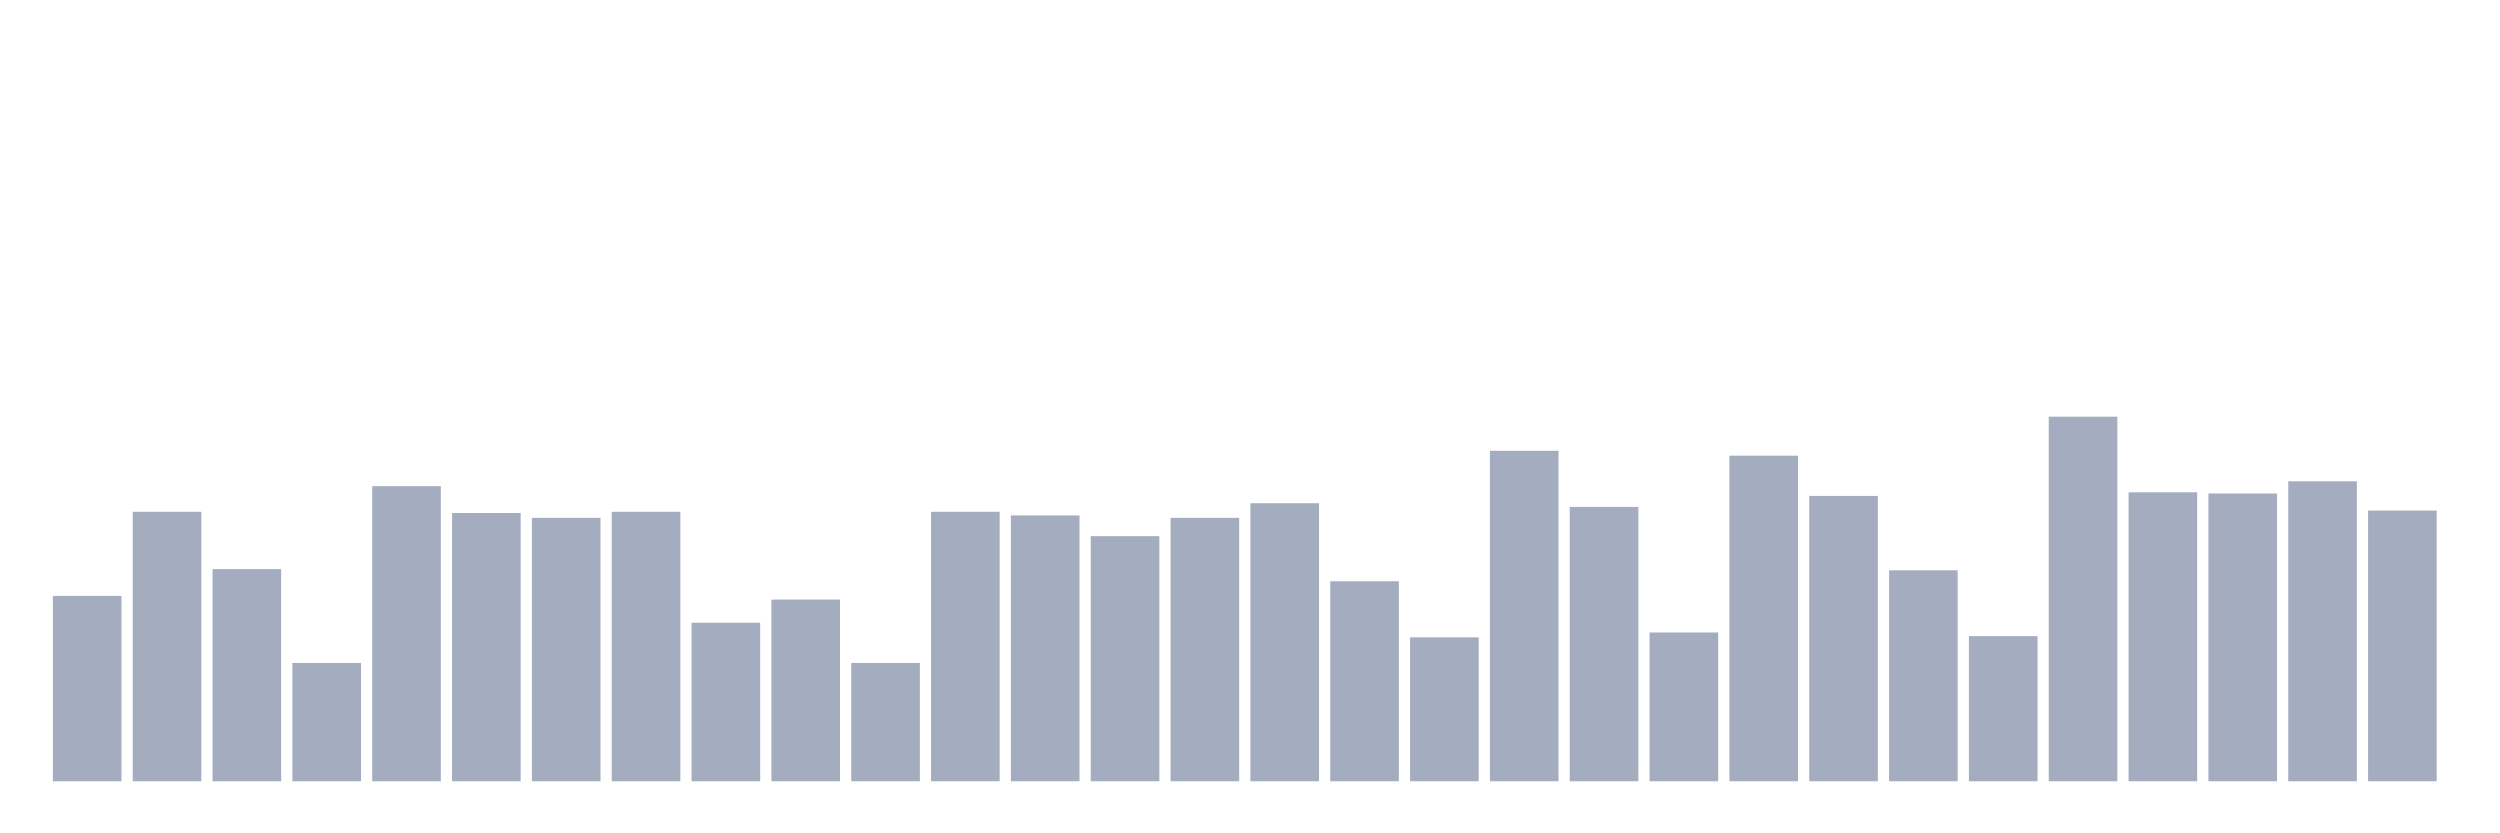 <svg xmlns="http://www.w3.org/2000/svg" viewBox="0 0 480 160"><g transform="translate(10,10)"><rect class="bar" x="0.153" width="13.175" y="104.415" height="35.585" fill="rgb(164,173,192)"></rect><rect class="bar" x="15.482" width="13.175" y="88.261" height="51.739" fill="rgb(164,173,192)"></rect><rect class="bar" x="30.81" width="13.175" y="99.264" height="40.736" fill="rgb(164,173,192)"></rect><rect class="bar" x="46.138" width="13.175" y="117.291" height="22.709" fill="rgb(164,173,192)"></rect><rect class="bar" x="61.466" width="13.175" y="83.344" height="56.656" fill="rgb(164,173,192)"></rect><rect class="bar" x="76.794" width="13.175" y="88.495" height="51.505" fill="rgb(164,173,192)"></rect><rect class="bar" x="92.123" width="13.175" y="89.431" height="50.569" fill="rgb(164,173,192)"></rect><rect class="bar" x="107.451" width="13.175" y="88.261" height="51.739" fill="rgb(164,173,192)"></rect><rect class="bar" x="122.779" width="13.175" y="109.565" height="30.435" fill="rgb(164,173,192)"></rect><rect class="bar" x="138.107" width="13.175" y="105.117" height="34.883" fill="rgb(164,173,192)"></rect><rect class="bar" x="153.436" width="13.175" y="117.291" height="22.709" fill="rgb(164,173,192)"></rect><rect class="bar" x="168.764" width="13.175" y="88.261" height="51.739" fill="rgb(164,173,192)"></rect><rect class="bar" x="184.092" width="13.175" y="88.963" height="51.037" fill="rgb(164,173,192)"></rect><rect class="bar" x="199.42" width="13.175" y="92.943" height="47.057" fill="rgb(164,173,192)"></rect><rect class="bar" x="214.748" width="13.175" y="89.431" height="50.569" fill="rgb(164,173,192)"></rect><rect class="bar" x="230.077" width="13.175" y="86.622" height="53.378" fill="rgb(164,173,192)"></rect><rect class="bar" x="245.405" width="13.175" y="101.605" height="38.395" fill="rgb(164,173,192)"></rect><rect class="bar" x="260.733" width="13.175" y="112.375" height="27.625" fill="rgb(164,173,192)"></rect><rect class="bar" x="276.061" width="13.175" y="76.555" height="63.445" fill="rgb(164,173,192)"></rect><rect class="bar" x="291.39" width="13.175" y="87.324" height="52.676" fill="rgb(164,173,192)"></rect><rect class="bar" x="306.718" width="13.175" y="111.438" height="28.562" fill="rgb(164,173,192)"></rect><rect class="bar" x="322.046" width="13.175" y="77.492" height="62.508" fill="rgb(164,173,192)"></rect><rect class="bar" x="337.374" width="13.175" y="85.217" height="54.783" fill="rgb(164,173,192)"></rect><rect class="bar" x="352.702" width="13.175" y="99.498" height="40.502" fill="rgb(164,173,192)"></rect><rect class="bar" x="368.031" width="13.175" y="112.14" height="27.86" fill="rgb(164,173,192)"></rect><rect class="bar" x="383.359" width="13.175" y="70" height="70" fill="rgb(164,173,192)"></rect><rect class="bar" x="398.687" width="13.175" y="84.515" height="55.485" fill="rgb(164,173,192)"></rect><rect class="bar" x="414.015" width="13.175" y="84.749" height="55.251" fill="rgb(164,173,192)"></rect><rect class="bar" x="429.344" width="13.175" y="82.408" height="57.592" fill="rgb(164,173,192)"></rect><rect class="bar" x="444.672" width="13.175" y="88.027" height="51.973" fill="rgb(164,173,192)"></rect></g></svg>